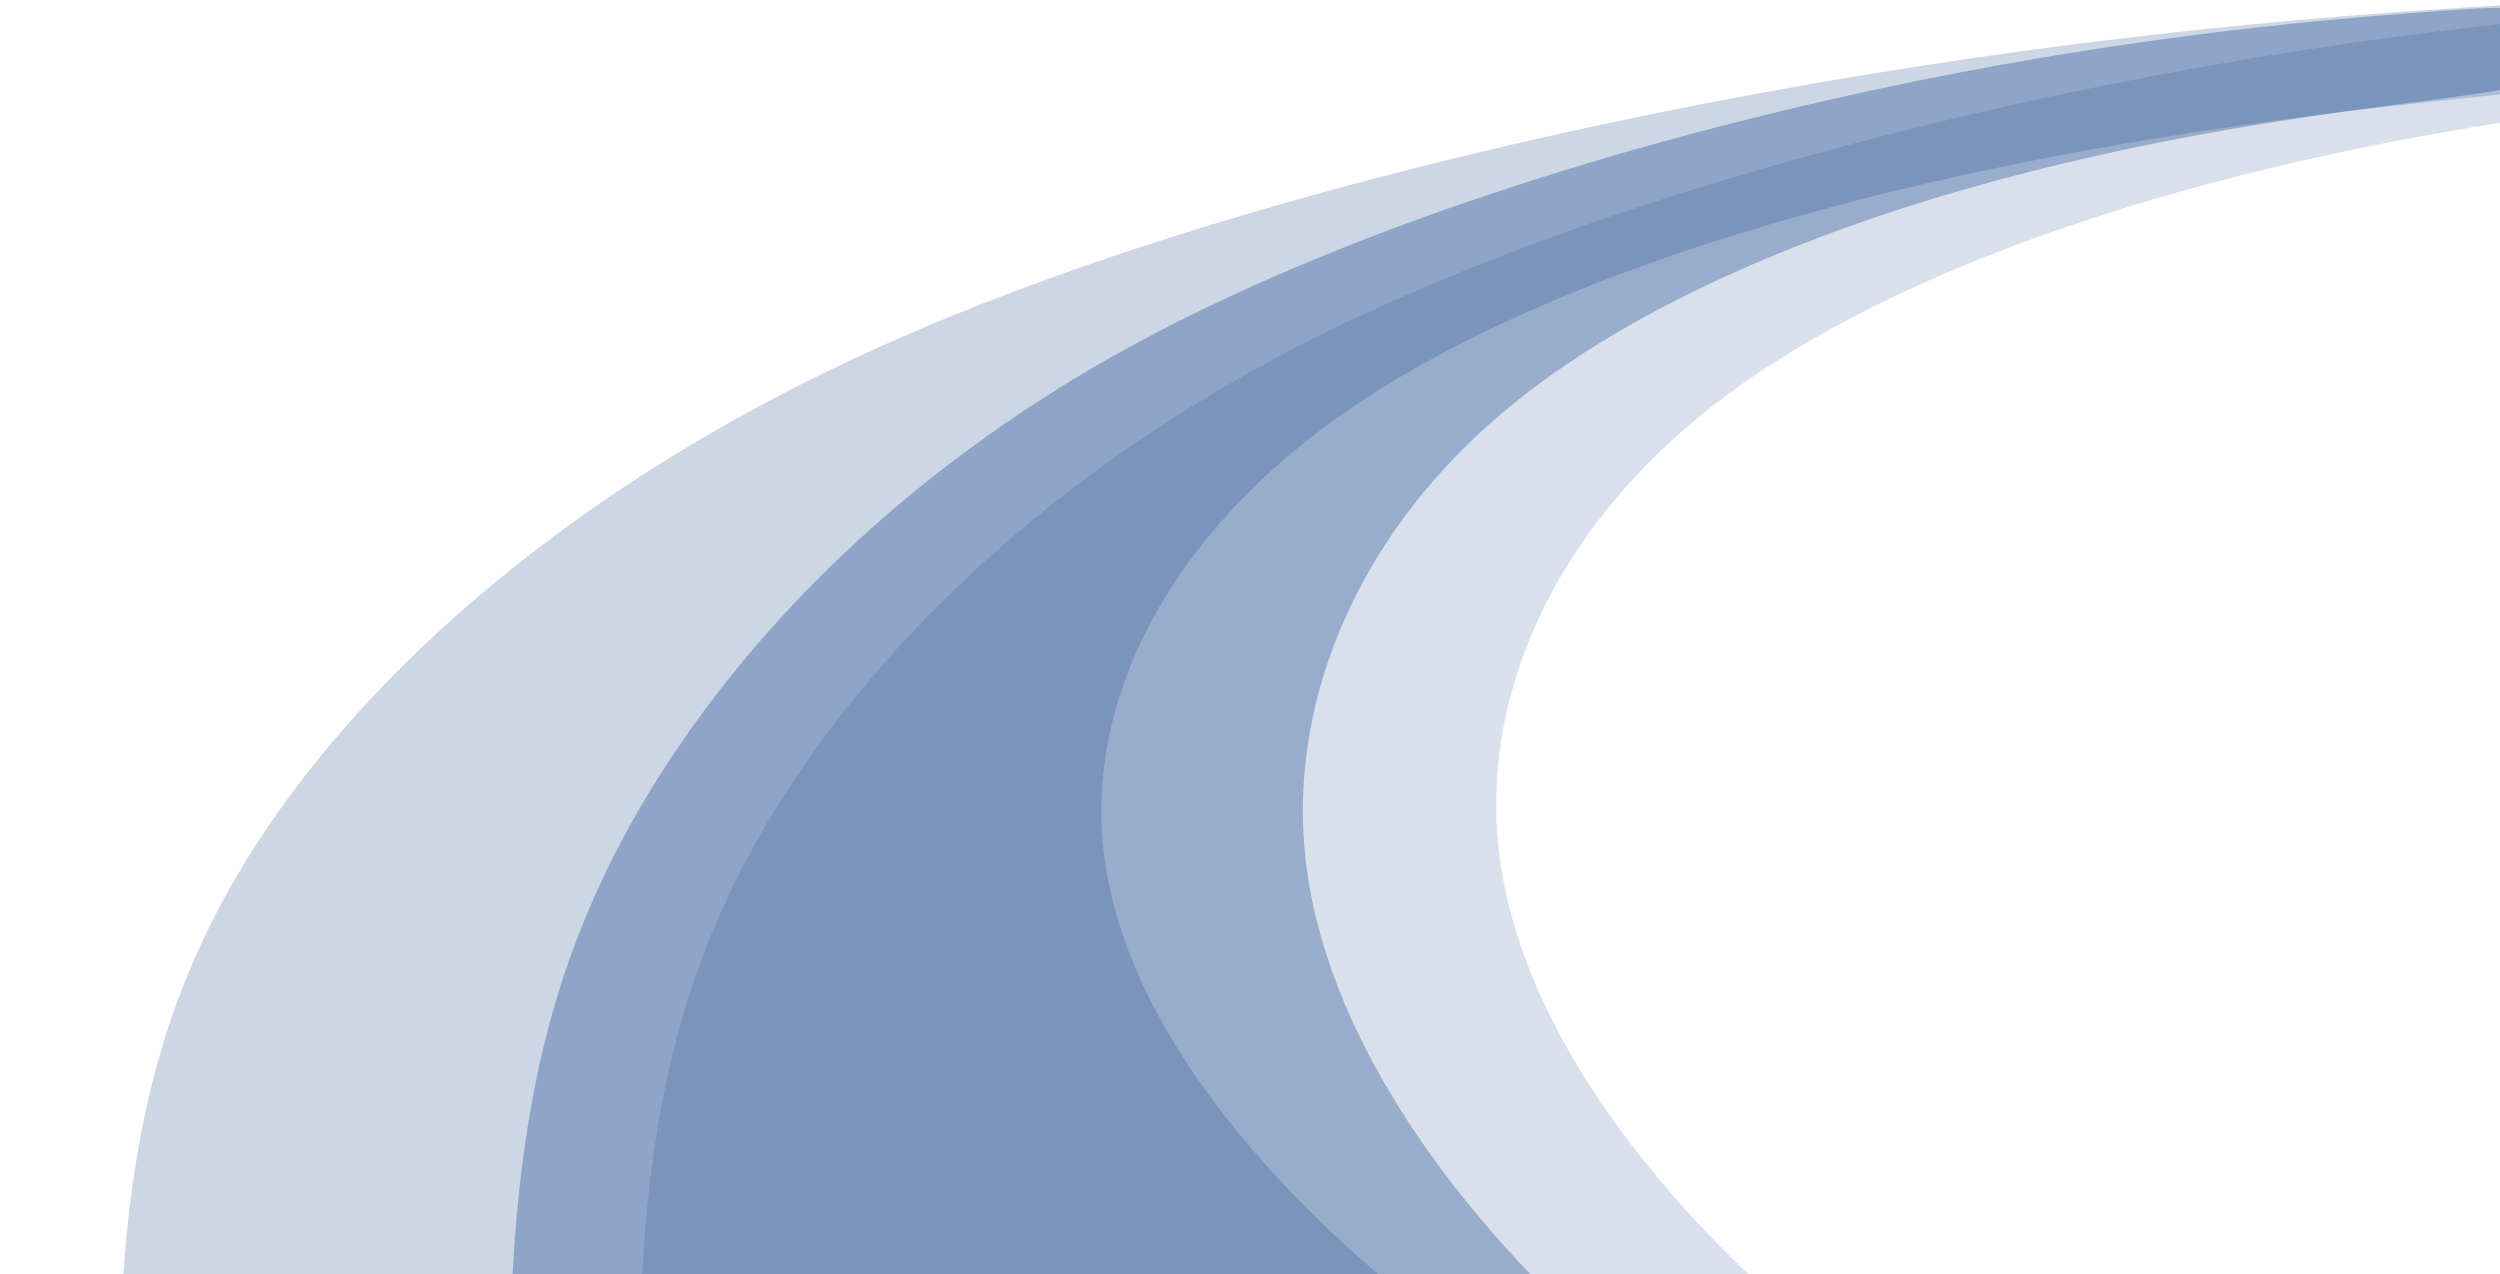 <?xml version="1.0" encoding="UTF-8" standalone="no"?>
<svg
   xmlns:dc="http://purl.org/dc/elements/1.1/"
   xmlns:cc="http://creativecommons.org/ns#"
   xmlns:rdf="http://www.w3.org/1999/02/22-rdf-syntax-ns#"
   xmlns:svg="http://www.w3.org/2000/svg"
   xmlns="http://www.w3.org/2000/svg"
   xml:space="preserve"
   style="enable-background:new 0 0 774 394.4;"
   viewBox="0 0 774 394.4"
   y="0px"
   x="0px"
   height="394.438px"
   width="774px"
   id="Ebene_1"
   version="1.1"><defs
   id="defs19132"><clipPath
     id="clipPath19093"
     clipPathUnits="userSpaceOnUse"><rect
       clip-path="none"
       y="-5.381"
       x="-155.806"
       height="615.058"
       width="155.806"
       id="rect19095"
       style="display:none;opacity:0.8;fill:#ff00ff;fill-opacity:0.6;stroke-width:3.408" /></clipPath><clipPath
     id="clipPath19926"
     clipPathUnits="userSpaceOnUse"><rect
       transform="scale(-1,1)"
       y="-0.981"
       x="-861.128"
       height="399.212"
       width="861.25"
       id="rect19928"
       style="opacity:0.8;fill:#ff00ff;fill-opacity:0.6;stroke-width:4.269" /></clipPath><clipPath
     id="clipPath19944"
     clipPathUnits="userSpaceOnUse"><rect
       y="-0.019"
       x="0"
       height="394.968"
       width="775.051"
       id="rect19946"
       style="opacity:0.3;fill:#ff00ff;fill-opacity:1;stroke-width:3.579" /></clipPath></defs>
<style
   id="style19120"
   type="text/css">
	.st0{opacity:0.25;fill-rule:evenodd;clip-rule:evenodd;fill:#133268;enable-background:new    ;}
</style>
<g
   id="Rectangle">
</g>



<g
   id="layer4"><g
     clip-path="url(#clipPath19944)"
     id="g19938"><path
       clip-path="none"
       style="display:inline;opacity:0.15;fill:#003380;fill-opacity:1;fill-rule:nonzero;stroke:none;stroke-width:0.911px;stroke-linecap:butt;stroke-linejoin:miter;stroke-opacity:1"
       d="m 890.71,587.073 c 0.016,-0.835 0.033,-1.669 0.049,-2.75 0.016,-1.08 0.033,-2.397 -22.05,-10.322 -22.083,-7.925 -66.175,-22.428 -109.121,-41.71 C 716.641,513.009 674.939,488.988 636.101,464.731 597.263,440.474 561.291,415.982 528.758,381.945 496.225,347.909 467.161,304.368 463.59,258.71 460.019,213.053 481.949,165.353 525.559,129.385 569.17,93.417 634.452,69.198 694.96,53.984 755.467,38.771 811.481,32.534 839.19,29.18 c 27.708,-3.354 27.681,-3.887 27.654,-4.421 -0.027,-0.534 -0.055,-1.071 -0.082,-1.605 -0.027,-0.534 -0.055,-1.068 -0.082,-1.601 -0.027,-0.533 -0.055,-1.066 -0.082,-1.6 -0.027,-0.534 -0.055,-1.069 -0.082,-1.602 -0.027,-0.533 -0.055,-1.068 -0.082,-1.601 -0.027,-0.533 -0.055,-1.067 -0.082,-1.599 -0.027,-0.532 -0.055,-1.064 -0.082,-1.63 -0.027,-0.566 -0.055,-1.164 -0.082,-1.761 -0.027,-0.597 -0.055,-1.195 -0.082,-1.793 -0.027,-0.598 -0.055,-1.194 -0.082,-1.79 -0.027,-0.596 -0.055,-1.192 -0.082,-1.79 -0.027,-0.598 -0.055,-1.194 -0.082,-1.791 -0.027,-0.596 -0.055,-1.193 -0.082,-1.791 -0.027,-0.597 -0.055,-1.192 -0.082,-1.787 -0.027,-0.595 -0.055,-1.188 -32.963,1.172 -32.909,2.36 -97.76,7.602 -178.829,23.762 -81.069,16.16 -177.884,43.198 -251.122,80.788 -73.239,37.59 -122.892,85.727 -153.248,129.334 -30.357,43.608 -41.419,82.686 -46.766,118.43 -5.347,35.744 -4.976,68.14 -3.256,89.236 1.72,21.096 4.788,30.86 7.978,42.302 3.19,11.443 6.498,24.546 10.367,37.123 3.869,12.577 8.299,24.621 12.511,35.375 4.212,10.754 8.2,20.2 11.584,24.908 3.384,4.709 6.158,4.664 9.117,4.635 2.959,-0.03 6.101,-0.046 15.076,-0.313 8.974,-0.268 23.803,-0.788 128.831,-0.949 105.028,-0.161 300.358,0.038 495.643,0.236 -0.853,0.182 -0.002,4.8e-4 -0.002,4.2e-4 4e-5,-7e-5 -0.851,0.182 0.002,-4.2e-4 0,0 0.095,0.015 0.095,0.015 z"
       id="path27534-7" /><path
       style="display:inline;opacity:0.2;fill:#003380;fill-opacity:1;fill-rule:nonzero;stroke:none;stroke-width:0.979px;stroke-linecap:butt;stroke-linejoin:miter;stroke-opacity:1"
       d="m 830.85,591.868 c 0.019,-0.841 0.037,-1.683 0.056,-2.772 0.019,-1.089 0.037,-2.416 -25.268,-10.406 -25.305,-7.99 -75.832,-22.611 -125.045,-42.049 -49.213,-19.439 -97.001,-43.655 -141.506,-68.109 -44.505,-24.454 -85.726,-49.145 -123.007,-83.458 -37.281,-34.313 -70.586,-78.208 -74.678,-124.236 -4.092,-46.028 21.038,-94.116 71.012,-130.376 49.974,-36.26 124.783,-60.677 194.12,-76.014 69.337,-15.337 133.525,-21.624 165.277,-25.006 31.752,-3.381 31.721,-3.919 31.689,-4.457 -0.031,-0.539 -0.063,-1.079 -0.094,-1.618 -0.031,-0.538 -0.063,-1.077 -0.094,-1.614 -0.031,-0.537 -0.063,-1.075 -0.094,-1.613 -0.031,-0.538 -0.063,-1.078 -0.094,-1.615 -0.031,-0.537 -0.063,-1.077 -0.094,-1.614 -0.031,-0.537 -0.063,-1.075 -0.094,-1.611 -0.031,-0.536 -0.063,-1.073 -0.094,-1.643 -0.031,-0.57 -0.063,-1.173 -0.094,-1.776 -0.031,-0.602 -0.063,-1.204 -0.094,-1.807 -0.031,-0.603 -0.063,-1.203 -0.094,-1.804 -0.031,-0.601 -0.063,-1.202 -0.094,-1.804 -0.031,-0.602 -0.063,-1.204 -0.094,-1.805 -0.031,-0.601 -0.063,-1.203 -0.094,-1.805 -0.031,-0.602 -0.063,-1.202 -0.094,-1.802 -0.031,-0.6 -0.063,-1.198 -37.774,1.182 C 726.699,4.613 652.384,9.897 559.485,26.188 466.586,42.48 355.644,69.738 271.717,107.633 187.791,145.529 130.893,194.057 96.106,238.018 c -34.786,43.962 -47.463,83.358 -53.59,119.392 -6.127,36.034 -5.702,68.694 -3.731,89.961 1.971,21.267 5.486,31.11 9.142,42.646 3.656,11.536 7.446,24.745 11.88,37.424 4.434,12.679 9.51,24.821 14.337,35.663 4.827,10.842 9.396,20.364 13.274,25.111 3.878,4.747 7.057,4.702 10.447,4.672 3.39,-0.03 6.992,-0.046 17.276,-0.316 10.284,-0.27 27.276,-0.795 147.631,-0.957 120.355,-0.162 344.188,0.038 567.97,0.238 -0.977,0.184 -0.002,4.4e-4 -0.003,4.2e-4 -1.8e-4,-2e-5 -0.975,0.183 0.002,-4.2e-4 0,0 0.109,0.016 0.109,0.016 z"
       id="path27534-2" /><path
       style="display:inline;opacity:0.3;fill:#003380;fill-opacity:1;fill-rule:nonzero;stroke:none;stroke-width:0.876px;stroke-linecap:butt;stroke-linejoin:miter;stroke-opacity:1"
       d="m 799.13,588.995 c 0.015,-0.835 0.03,-1.669 0.045,-2.75 0.015,-1.08 0.03,-2.397 -20.413,-10.322 -20.444,-7.925 -61.263,-22.428 -101.022,-41.71 -39.759,-19.282 -78.365,-43.303 -114.32,-67.56 -35.955,-24.257 -69.257,-48.749 -99.375,-82.785 -30.118,-34.037 -57.025,-77.577 -60.331,-123.235 -3.306,-45.658 16.997,-93.357 57.37,-129.325 40.373,-35.968 100.81,-60.188 156.826,-75.401 56.016,-15.213 107.872,-21.45 133.524,-24.804 25.652,-3.354 25.626,-3.887 25.601,-4.421 -0.025,-0.534 -0.051,-1.071 -0.076,-1.605 -0.025,-0.534 -0.051,-1.068 -0.076,-1.601 -0.025,-0.533 -0.051,-1.066 -0.076,-1.6 -0.025,-0.534 -0.051,-1.069 -0.076,-1.602 -0.025,-0.533 -0.051,-1.068 -0.076,-1.601 -0.025,-0.533 -0.051,-1.067 -0.076,-1.599 -0.025,-0.532 -0.051,-1.064 -0.076,-1.63 -0.025,-0.566 -0.051,-1.164 -0.076,-1.761 -0.025,-0.597 -0.051,-1.195 -0.076,-1.793 -0.025,-0.598 -0.051,-1.194 -0.076,-1.79 -0.025,-0.596 -0.051,-1.192 -0.076,-1.79 -0.025,-0.598 -0.051,-1.194 -0.076,-1.791 -0.025,-0.596 -0.051,-1.193 -0.076,-1.791 -0.025,-0.597 -0.051,-1.192 -0.076,-1.787 -0.025,-0.595 -0.051,-1.188 -30.517,1.172 -30.466,2.36 -90.504,7.602 -165.555,23.762 -75.052,16.16 -164.68,43.198 -232.482,80.788 -67.802,37.59 -113.77,85.726 -141.873,129.334 -28.103,43.608 -38.345,82.686 -43.295,118.43 -4.95,35.744 -4.607,68.14 -3.015,89.236 1.592,21.096 4.432,30.86 7.386,42.302 2.954,11.443 6.016,24.546 9.598,37.123 3.582,12.577 7.683,24.621 11.582,35.375 3.9,10.754 7.591,20.2 10.724,24.908 3.133,4.709 5.701,4.664 8.44,4.634 2.739,-0.03 5.648,-0.046 13.957,-0.313 8.308,-0.268 22.036,-0.788 119.268,-0.949 97.232,-0.161 278.063,0.038 458.853,0.236 -0.789,0.182 -0.001,2.9e-4 -0.002,3e-4 -3.2e-4,2e-5 -0.788,0.182 0.001,-3e-4 0,0 0.089,0.015 0.089,0.015 z"
       id="path27534" /></g></g></svg>